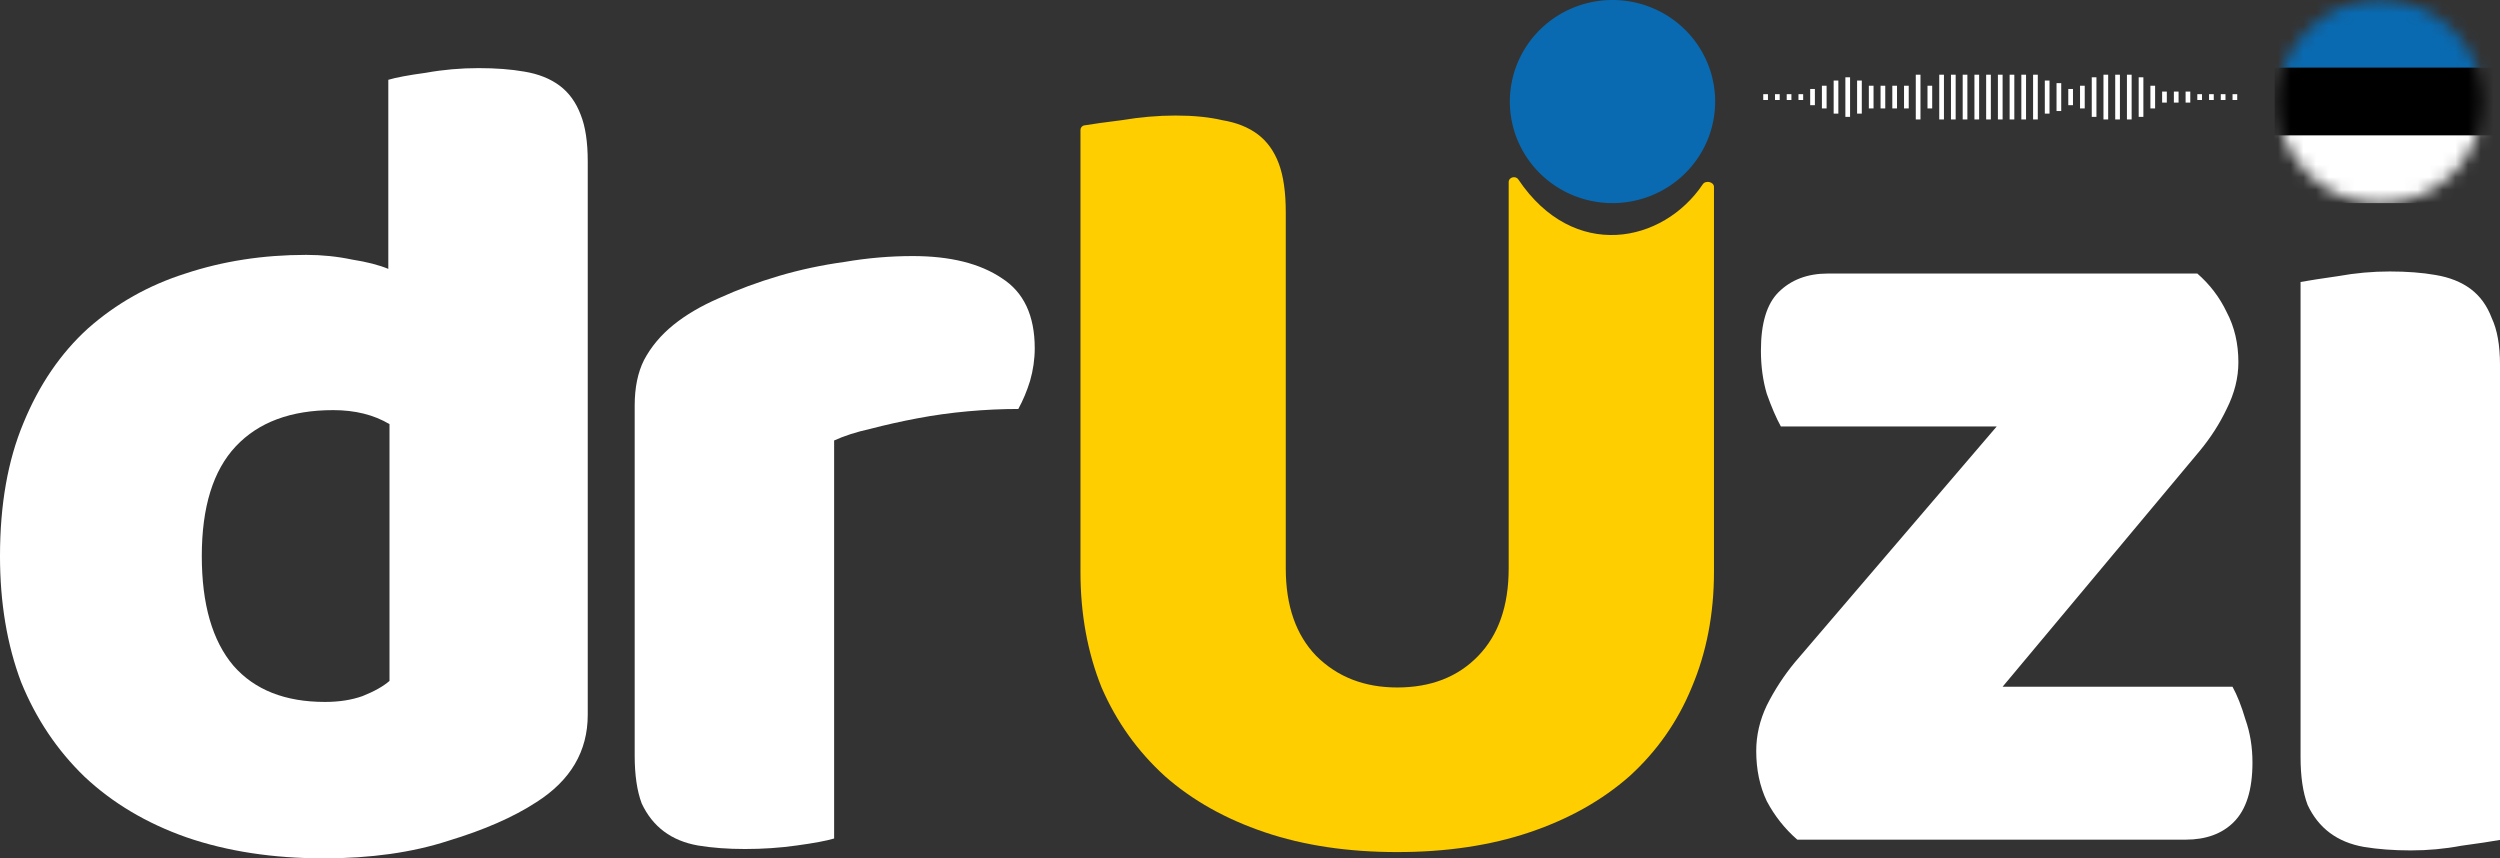 <svg fill="none" version="1.1" viewBox="0 0 800 274.67" xmlns="http://www.w3.org/2000/svg">
 <rect x="0" y="0" width="800" height="274.67" fill="#333333" stroke="none"/>
 <defs>
  <mask id="c" maskUnits="userSpaceOnUse">
   <g transform="matrix(.246 0 0 .248 2.868 0)">
    <ellipse cx="763.03" cy="32.496" rx="32.849" ry="32.496" fill="#fff" stroke-width="4.048"/>
   </g>
  </mask>
  <mask id="b" maskUnits="userSpaceOnUse">
   <g transform="matrix(.246 0 0 .248 2.868 0)">
    <ellipse cx="763.03" cy="32.496" rx="32.849" ry="32.496" fill="#fece00" stroke-width="4.048"/>
   </g>
  </mask>
  <mask id="a" maskUnits="userSpaceOnUse">
   <g transform="matrix(.246 0 0 .248 2.868 0)">
    <ellipse cx="763.03" cy="32.496" rx="32.849" ry="32.496" fill="#fece00" stroke-width="4.048"/>
   </g>
  </mask>
 </defs>
 <path d="m548.85 32.496a32.848 32.496 0 0 1-32.848 32.496 32.848 32.496 0 0 1-32.848-32.496 32.848 32.496 0 0 1 32.848-32.496 32.848 32.496 0 0 1 32.848 32.496z" fill="#096ab1" stroke-width="4.048"/>
 <path transform="matrix(4.058,0,0,4.038,-11.638,0)" d="m182.24 1.0681e-4h17.391v5.365h-17.391z" fill="#096ab1" mask="url(#a)"/>
 <path transform="matrix(4.058,0,0,4.038,-11.638,0)" d="m182.24 5.365h17.391v5.365h-17.391z" fill="#000" mask="url(#b)"/>
 <path transform="matrix(4.058,0,0,4.038,-11.638,0)" d="m182.24 10.731h17.391v5.365h-17.391z" fill="#fff" mask="url(#c)"/>
 <path d="m548.47 183.02c0 13.447-2.378 25.773-7.13 36.978-4.505 10.956-11.14 20.419-19.897 28.387-8.762 7.719-19.398 13.696-31.91 17.929-12.515 4.234-26.654 6.35-42.424 6.35-15.766 0-29.905-2.117-42.42-6.35-12.513-4.233-23.15-10.209-31.909-17.929-8.76-7.968-15.517-17.431-20.272-28.387-4.505-11.205-6.757-23.531-6.757-36.978v-141.44c0-0.722 0.518-1.341 1.234-1.46 2.76-0.459 6.729-1.01 11.906-1.654 6.006-0.996 11.763-1.494 17.269-1.494 5.756 0 10.762 0.498 15.016 1.494 4.505 0.747 8.259 2.241 11.262 4.482 3.003 2.241 5.255 5.354 6.757 9.338 1.502 3.984 2.252 9.213 2.252 15.688v113.92c0 11.952 3.255 21.29 9.76 28.014 6.761 6.723 15.393 10.085 25.903 10.085 10.762 0 19.398-3.362 25.903-10.085 6.509-6.723 9.764-16.061 9.764-28.014v-123.65c0-1.554 2.212-2.121 3.08-0.829 17.738 26.403 46.349 20.428 59.039 1.548 0.913-1.361 3.575-0.784 3.575 0.854v123.2z" fill="#fece00" stroke-width="4.048"/>
 <g fill="#fff" stroke-width="4.048">
  <path d="m0 177.93c0-16.435 2.503-30.628 7.508-42.581 5.005-12.202 11.888-22.287 20.648-30.255 9.01-7.968 19.396-13.82 31.159-17.556 12.013-3.984 24.902-5.976 38.667-5.976 5.006 0 9.886 0.498 14.641 1.494 4.755 0.747 8.635 1.743 11.638 2.988v-60.51c2.503-0.747 6.507-1.494 12.013-2.241 5.506-0.996 11.137-1.494 16.893-1.494 5.506 0 10.387 0.373 14.641 1.121 4.505 0.747 8.259 2.241 11.262 4.482 3.003 2.241 5.256 5.354 6.757 9.338 1.502 3.735 2.253 8.716 2.253 14.941v177.05c0 11.704-5.506 21.042-16.518 28.014-7.258 4.731-16.643 8.84-28.156 12.326-11.513 3.735-24.777 5.603-39.794 5.603-16.268 0-30.909-2.241-43.923-6.723-12.764-4.482-23.651-10.957-32.661-19.423-8.76-8.466-15.517-18.551-20.272-30.255-4.505-11.953-6.757-25.399-6.757-40.34zm106.62-46.69c-13.515 0-23.901 3.86-31.159 11.579-7.258 7.719-10.887 19.423-10.887 35.11 0 15.439 3.379 27.142 10.136 35.111 6.757 7.719 16.518 11.579 29.282 11.579 4.505 0 8.51-0.623 12.013-1.868 3.754-1.494 6.632-3.113 8.634-4.856v-82.174c-5.005-2.988-11.012-4.482-18.02-4.482z"/>
  <path d="m266.92 268.32c-2.503 0.747-6.507 1.494-12.013 2.241-5.256 0.747-10.762 1.121-16.518 1.121-5.506 0-10.512-0.373-15.017-1.121-4.255-0.747-7.884-2.241-10.887-4.482-3.003-2.241-5.381-5.229-7.133-8.964-1.502-3.984-2.252-9.089-2.252-15.314v-112.05c0-5.727 1.001-10.583 3.003-14.567 2.252-4.233 5.381-7.968 9.385-11.205 4.005-3.237 8.885-6.101 14.641-8.591 6.006-2.739 12.388-5.105 19.146-7.097 6.757-1.992 13.765-3.486 21.023-4.482 7.258-1.245 14.516-1.868 21.774-1.868 12.013 0 21.524 2.366 28.532 7.097 7.008 4.482 10.512 11.952 10.512 22.411 0 3.486-0.501 6.972-1.502 10.458-1.001 3.237-2.252 6.225-3.754 8.964-5.256 0-10.637 0.249-16.143 0.747-5.506 0.498-10.887 1.245-16.143 2.241-5.256 0.996-10.262 2.117-15.017 3.361-4.505 0.996-8.384 2.241-11.638 3.735z"/>
  <path d="m575.13 268.69c-4.001-3.486-7.256-7.595-9.76-12.326-2.252-4.731-3.376-10.085-3.376-16.061 0-4.981 1.124-9.836 3.376-14.567 2.504-4.98 5.507-9.587 9.009-13.82l64.574-75.45h-69.079c-1.502-2.739-3.003-6.225-4.505-10.458-1.25-4.233-1.875-8.84-1.875-13.82 0-8.715 1.875-14.941 5.629-18.676 4.005-3.984 9.261-5.976 15.77-5.976h118.25c4.005 3.486 7.134 7.595 9.387 12.326 2.504 4.731 3.754 10.085 3.754 16.061 0 4.98-1.25 9.96-3.754 14.94-2.252 4.731-5.13 9.214-8.636 13.447l-63.068 75.45h73.579c1.502 2.739 2.881 6.225 4.131 10.458 1.502 4.233 2.252 8.84 2.252 13.82 0 8.715-2.001 15.065-6.006 19.05-3.754 3.735-8.883 5.603-15.393 5.603z"/>
  <path d="m787.61 270.64c5.507-0.747 9.638-1.369 12.39-1.867v-152.02c0-6.225-0.877-11.205-2.63-14.941-1.502-3.984-3.754-7.097-6.757-9.338-3.003-2.241-6.757-3.735-11.261-4.482-4.253-0.747-9.135-1.121-14.642-1.121s-11.01 0.498-16.517 1.494c-5.255 0.747-9.261 1.37-12.012 1.867v152.02c0 6.225 0.751 11.33 2.252 15.314 1.749 3.735 4.127 6.723 7.13 8.964 3.003 2.241 6.635 3.735 10.888 4.482 4.505 0.747 9.512 1.121 15.015 1.121 5.507 0 10.888-0.498 16.144-1.494z" clip-rule="evenodd" fill-rule="evenodd"/>
  <path d="m564.24 30.132h1.502v1.868h-1.502z"/>
  <path d="m568 30.132h1.502v1.868h-1.502z"/>
  <path d="m571.75 30.132h1.502v1.868h-1.502z"/>
  <path d="m575.51 30.132h1.502v1.868h-1.502z"/>
  <path d="m579.26 28.472h1.502v5.189h-1.502z"/>
  <path d="m583.01 27.434h1.502v7.265h-1.502z"/>
  <path d="m598.03 27.434h1.502v7.265h-1.502z"/>
  <path d="m601.78 27.434h1.502v7.265h-1.502z"/>
  <path d="m605.54 27.434h1.502v7.265h-1.502z"/>
  <path d="m609.29 27.434h1.502v7.265h-1.502z"/>
  <path d="m616.8 27.434h1.502v7.265h-1.502z"/>
  <path d="m661.85 28.472h1.502v5.189h-1.502z"/>
  <path d="m691.88 29.302h1.502v3.529h-1.502z"/>
  <path d="m695.64 29.302h1.502v3.529h-1.502z"/>
  <path d="m699.39 29.302h1.502v3.529h-1.502z"/>
  <path d="m703.14 30.132h1.502v1.868h-1.502z"/>
  <path d="m706.9 30.132h1.502v1.868h-1.502z"/>
  <path d="m710.65 30.132h1.502v1.868h-1.502z"/>
  <path d="m714.41 30.132h1.502v1.868h-1.502z"/>
  <path d="m665.61 27.434h1.502v7.265h-1.502z"/>
  <path d="m688.13 27.434h1.502v7.265h-1.502z"/>
  <path d="m658.09 26.604h1.502v8.926h-1.502z"/>
  <path d="m586.77 25.773h1.502v10.586h-1.502z"/>
  <path d="m594.27 25.773h1.502v10.586h-1.502z"/>
  <path d="m654.34 25.773h1.502v10.586h-1.502z"/>
  <path d="m590.52 24.735h1.502v12.662h-1.502z"/>
  <path d="m669.36 24.735h1.502v12.662h-1.502z"/>
  <path d="m684.38 24.735h1.502v12.662h-1.502z"/>
  <path d="m613.05 23.905h1.502v14.323h-1.502z"/>
  <path d="m620.56 23.905h1.502v14.323h-1.502z"/>
  <path d="m635.57 23.905h1.502v14.323h-1.502z"/>
  <path d="m628.06 23.905h1.502v14.323h-1.502z"/>
  <path d="m643.08 23.905h1.502v14.323h-1.502z"/>
  <path d="m673.11 23.905h1.502v14.323h-1.502z"/>
  <path d="m624.31 23.905h1.502v14.323h-1.502z"/>
  <path d="m639.33 23.905h1.502v14.323h-1.502z"/>
  <path d="m631.82 23.905h1.502v14.323h-1.502z"/>
  <path d="m646.83 23.905h1.502v14.323h-1.502z"/>
  <path d="m676.87 23.905h1.502v14.323h-1.502z"/>
  <path d="m650.59 23.905h1.502v14.323h-1.502z"/>
  <path d="m680.62 23.905h1.502v14.323h-1.502z"/>
 </g>
</svg>
